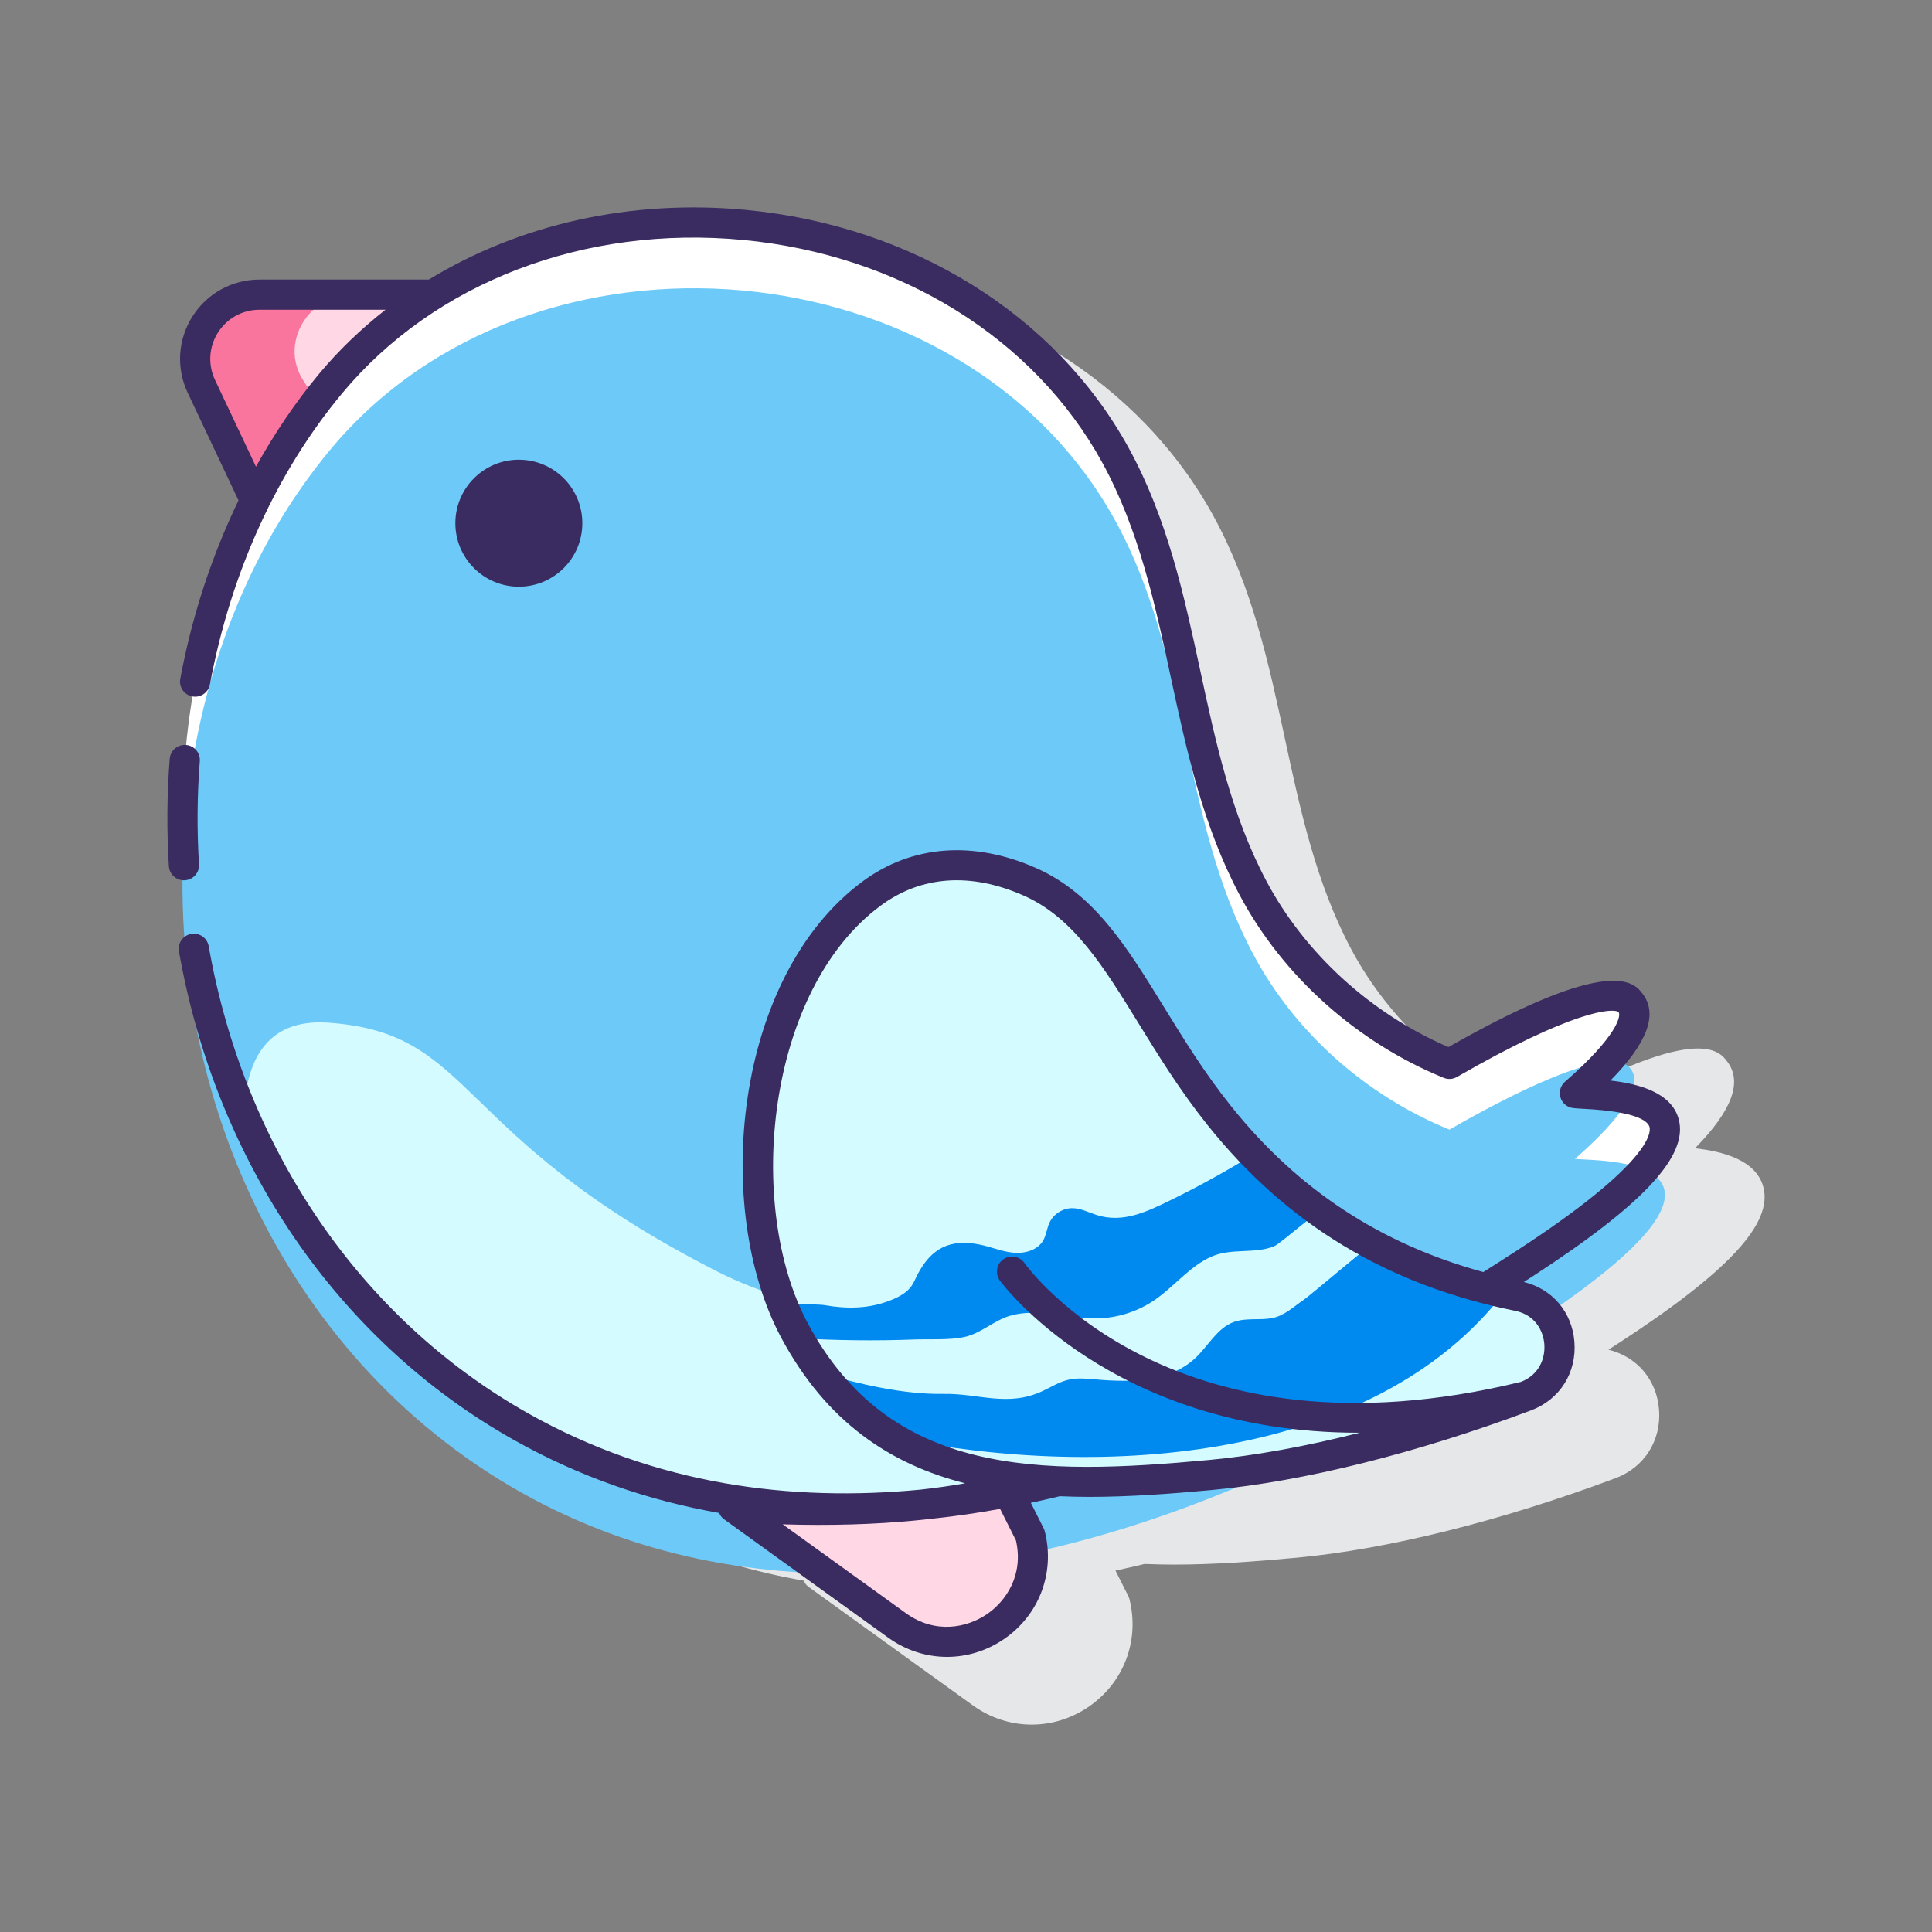 <svg id="Layer_1" enable-background="new 0 0 128 128" height="512" viewBox="0 0 128 128" width="512" xmlns="http://www.w3.org/2000/svg"><rect x="0" y="0" width="128" height="128" fill="#808080" stroke="none"/><path d="m116.822 78.634c-.482-1.786-2.681-2.35-4.523-2.559 2.453-2.502 3.153-4.388 2.142-5.736-.551-.735-2.005-2.672-12.876 3.519-5.134-2.213-9.513-6.203-12.063-11.008-2.321-4.371-3.365-9.227-4.375-13.922-1.065-4.952-2.166-10.072-4.752-14.777-4.843-8.812-14.311-14.702-25.326-15.755-7.656-.731-15.036.949-21.033 4.612h-11.219c-1.812 0-3.473.914-4.442 2.444-.97 1.53-1.087 3.422-.313 5.06l3.354 7.104c-.083.172-.155.352-.236.526-.145.311-.285.626-.424.942-4.128 9.405-3.983 18.386-3.268 28.335.002.034-.009.066-.003.1 2.209 12.532 8.905 23.27 18.589 30.081.357.253.717.501 1.082.742.213.14.425.279.641.415.603.383 1.213.756 1.837 1.107 1.343.757 2.698 1.425 4.061 2.012 3.163 1.362 6.37 2.284 9.575 2.847.07.158.171.304.319.411l10.882 7.85c1.177.849 2.539 1.275 3.902 1.275 1.299 0 2.601-.387 3.746-1.163 2.347-1.59 3.419-4.395 2.731-7.145-.018-.071-.043-.141-.077-.207l-.849-1.688c.649-.139 1.292-.285 1.93-.441.637.026 1.277.043 1.927.043 2.638 0 5.375-.199 8.149-.457 6.053-.563 13.556-2.435 21.127-5.271 1.912-.716 3.042-2.504 2.877-4.555-.157-1.968-1.467-3.493-3.349-3.954.209-.135.432-.277.635-.409 7.307-4.755 10.276-7.956 9.622-10.378z" fill="#e6e7e8"/><path d="m16.906 33.151c1.363-2.745 3.011-5.345 4.976-7.711 1.977-2.379 4.291-4.342 6.822-5.918h-11.511c-3.125 0-5.186 3.252-3.852 6.078z" fill="#fa759e"/><path d="m20.131 25.265c.293.489.618.883.965 1.208.265-.343.51-.7.787-1.034 1.977-2.379 4.291-4.342 6.822-5.918h-5.375c-2.92 0-4.829 3.245-3.234 5.691.011.017.023.035.035.053z" fill="#ffd7e5"/><path d="m104.344 72.421c2.272-1.98 4.721-4.597 3.693-5.968-1.344-1.792-8.513 2.019-12.008 4.032-5.499-2.242-10.227-6.4-13.016-11.653-4.833-9.103-4.152-19.647-9.12-28.687-10.066-18.314-38.628-20.812-52.01-4.706-5.471 6.586-8.574 14.94-9.5 23.4-1.971 18 6.059 36.619 22.116 45.668 15.255 8.596 33.289 5.873 48.674-.854 6.287-2.748 12.135-6.231 17.875-9.965 17.931-11.665 4.505-11.082 3.296-11.267z" fill="#fff"/><path d="m104.344 76.776c2.272-1.98 4.721-4.597 3.693-5.968-1.344-1.792-8.513 2.019-12.008 4.032-5.499-2.242-10.227-6.4-13.016-11.653-4.833-9.103-4.152-19.647-9.12-28.687-10.067-18.315-38.629-20.813-52.011-4.707-5.471 6.586-8.574 14.94-9.5 23.4-1.971 18 6.059 36.619 22.116 45.668 15.255 8.596 33.289 5.873 48.674-.854 6.287-2.748 12.135-6.231 17.875-9.965 17.932-11.664 4.506-11.081 3.297-11.266z" fill="#6dc9f7"/><path d="m47.534 84.248c-17.745-9.038-15.957-15.813-25.792-16.494-4.177-.289-5.471 2.645-5.582 6.114 3.722 8.529 9.926 15.899 18.339 20.639 15.255 8.596 33.289 5.873 48.674-.854 4.012-1.754 7.844-3.808 11.584-6.035-14.742 1.425-36.222 2.233-47.223-3.37z" fill="#d4fbff"/><path d="m48.547 99.837 10.882 7.849c4.29 3.094 10.107-.847 8.824-5.978l-1.504-2.992c-5.396 1.336-11.585 1.535-18.202 1.121z" fill="#ffd7e5"/><path d="m57.759 59.194c-8.341 6.162-9.292 21.157-5.124 28.948 5.788 10.818 16.295 10.627 27.575 9.578 6.442-.599 13.904-2.603 20.869-5.212 3.237-1.213 2.886-5.962-.503-6.645-7.112-1.434-14.01-4.725-19.785-11.944-5.096-6.37-7.049-13.058-12.553-15.494-3.961-1.754-7.608-1.352-10.479.769z" fill="#fff"/><path d="m57.759 59.194c-8.341 6.162-9.292 21.157-5.124 28.948 5.788 10.818 16.295 10.627 27.575 9.578 6.442-.599 13.904-2.603 20.869-5.212 3.237-1.213 2.886-5.962-.503-6.645-7.112-1.434-14.01-4.725-19.785-11.944-5.096-6.37-7.049-13.058-12.553-15.494-3.961-1.754-7.608-1.352-10.479.769z" fill="#d4fbff"/><path d="m87.499 80.327c-1.532-1.096-3.022-2.363-4.453-3.843-1.773 1.09-3.598 2.106-5.469 3.018-1.563.762-3.165 1.565-4.941.989-.531-.172-1.047-.448-1.605-.446-.625.002-1.233.389-1.498.955-.178.38-.209.821-.419 1.185-.382.664-1.255.886-2.017.805-.762-.082-1.479-.396-2.231-.542-1.935-.375-3.17.246-4.088 2.012-.124.239-.22.495-.371.718-.296.436-.778.708-1.264.913-1.514.637-3 .642-4.58.368-.261-.045-2.724-.078-2.751-.147.249.641.518 1.26.823 1.831.098.184.206.347.307.524 2.524.142 5.055.175 7.581.079 1.072-.041 2.355.055 3.396-.172 1.05-.229 1.932-1.084 2.973-1.394 1.877-.559 3.879.213 5.837.166 1.336-.032 2.659-.459 3.762-1.213 1.311-.896 2.32-2.241 3.773-2.88 1.328-.585 2.887-.159 4.158-.691.45-.191 2.863-2.387 3.077-2.235z" fill="#0089ef"/><path d="m99.643 85.644c-2.98-.674-5.916-1.677-8.738-3.192-.098-.052-4.057 3.341-4.506 3.646-.688.467-1.297 1.076-2.127 1.231-.846.158-1.73-.044-2.554.267-1.084.41-1.662 1.564-2.503 2.361-1.683 1.594-4.276 1.644-6.585 1.436-.617-.055-1.246-.121-1.849.02-.607.143-1.145.486-1.71.75-2.306 1.076-4.23.146-6.55.186-2.67.045-5.512-.638-8.066-1.359 1.378 1.814 2.95 3.183 4.664 4.23 14.157 2.912 31.992 1.482 40.524-9.576z" fill="#0089ef"/><g fill="#3a2c60"><path d="m12.249 58.322c.551-.034.97-.509.936-1.061-.142-2.271-.124-4.57.053-6.831.043-.551-.368-1.032-.919-1.075-.556-.04-1.032.369-1.075.919-.184 2.354-.203 4.747-.055 7.112.033.53.473.938.997.938.02 0 .041-.001.063-.002z"/><path d="m111.218 74.148c-.482-1.786-2.681-2.35-4.523-2.559 2.453-2.502 3.153-4.388 2.142-5.736-.551-.735-2.005-2.672-12.876 3.519-5.134-2.213-9.513-6.203-12.063-11.008-2.321-4.371-3.365-9.227-4.375-13.922-1.065-4.952-2.166-10.072-4.752-14.777-4.843-8.812-14.311-14.702-25.326-15.755-7.656-.731-15.036.949-21.033 4.612h-11.22c-1.812 0-3.473.914-4.442 2.444-.97 1.53-1.087 3.422-.313 5.06l3.365 7.127c-1.76 3.646-3.076 7.619-3.859 11.821-.102.543.257 1.065.8 1.166.546.104 1.065-.257 1.166-.8 1.374-7.37 4.397-14.03 8.743-19.262 6.132-7.38 16.076-11.183 26.602-10.178 10.355.99 19.238 6.496 23.763 14.728 2.445 4.448 3.515 9.423 4.55 14.234 1.039 4.829 2.112 9.823 4.563 14.439 2.84 5.351 7.769 9.765 13.521 12.109.286.117.609.095.876-.059 7.651-4.408 10.331-4.594 10.708-4.299.179.238-.089 1.598-3.55 4.614-.293.256-.412.659-.303 1.033s.424.651.809.709c.128.02.374.035.699.052 3.588.179 4.293.833 4.395 1.208.095.35.115 2.391-8.784 8.181-.702.457-1.455.938-2.228 1.428-6.793-1.855-12.282-5.456-16.704-10.983-1.751-2.189-3.11-4.396-4.425-6.53-2.494-4.05-4.648-7.547-8.504-9.254-4.146-1.835-8.223-1.523-11.478.879-8.568 6.33-9.966 21.71-5.412 30.224 3.006 5.618 7.249 8.403 12.191 9.659-.953.167-1.94.31-2.97.421-8.489.814-17.509-.282-25.985-5.057-11.081-6.244-18.793-17.525-21.16-30.951-.096-.543-.612-.905-1.159-.811-.543.096-.907.615-.811 1.159 2.474 14.017 10.547 25.806 22.152 32.345 4.458 2.512 9.05 4.053 13.635 4.859.07.158.171.304.319.411l10.882 7.85c1.177.849 2.539 1.275 3.902 1.275 1.299 0 2.601-.387 3.746-1.163 2.347-1.59 3.419-4.395 2.731-7.145-.018-.071-.043-.141-.077-.207l-.851-1.693c.643-.138 1.282-.282 1.914-.437.643.027 1.289.044 1.945.044 2.638 0 5.375-.199 8.149-.457 6.053-.563 13.556-2.435 21.127-5.271 1.912-.716 3.042-2.504 2.877-4.555-.157-1.968-1.467-3.493-3.349-3.954.209-.135.432-.277.635-.409 7.31-4.755 10.278-7.955 9.625-10.378zm-90.104-49.348c-1.556 1.873-2.937 3.93-4.156 6.118l-2.713-5.746c-.479-1.016-.407-2.188.194-3.136s1.63-1.515 2.753-1.515h8.347c-1.618 1.268-3.106 2.692-4.425 4.279zm46.194 77.254c.524 2.287-.649 4.027-1.938 4.9-1.308.886-3.401 1.332-5.356-.079l-8.157-5.884c3.177.094 6.073.006 8.736-.25.008-.001.017-.002.025-.002.386-.037.77-.077 1.146-.122 1.519-.162 3.018-.38 4.495-.649zm35.006-13.005c.072.896-.301 2.017-1.549 2.505-22.926 5.585-32.501-7.331-32.901-7.887-.32-.449-.942-.554-1.393-.235-.45.32-.556.944-.236 1.395.087.122 7.398 10.096 23.785 10.096.023 0 .047-.002.07-.002-3.579.906-6.965 1.525-9.973 1.804-11.338 1.053-21.168 1.1-26.601-9.055-4.16-7.775-2.745-22.071 4.836-27.672 2.688-1.985 5.967-2.213 9.479-.659 3.288 1.455 5.291 4.708 7.611 8.474 1.284 2.084 2.738 4.446 4.566 6.73 5.258 6.574 11.921 10.597 20.368 12.301 1.321.266 1.867 1.313 1.938 2.205z"/><circle cx="34.375" cy="34.663" r="4.206"/></g></svg>